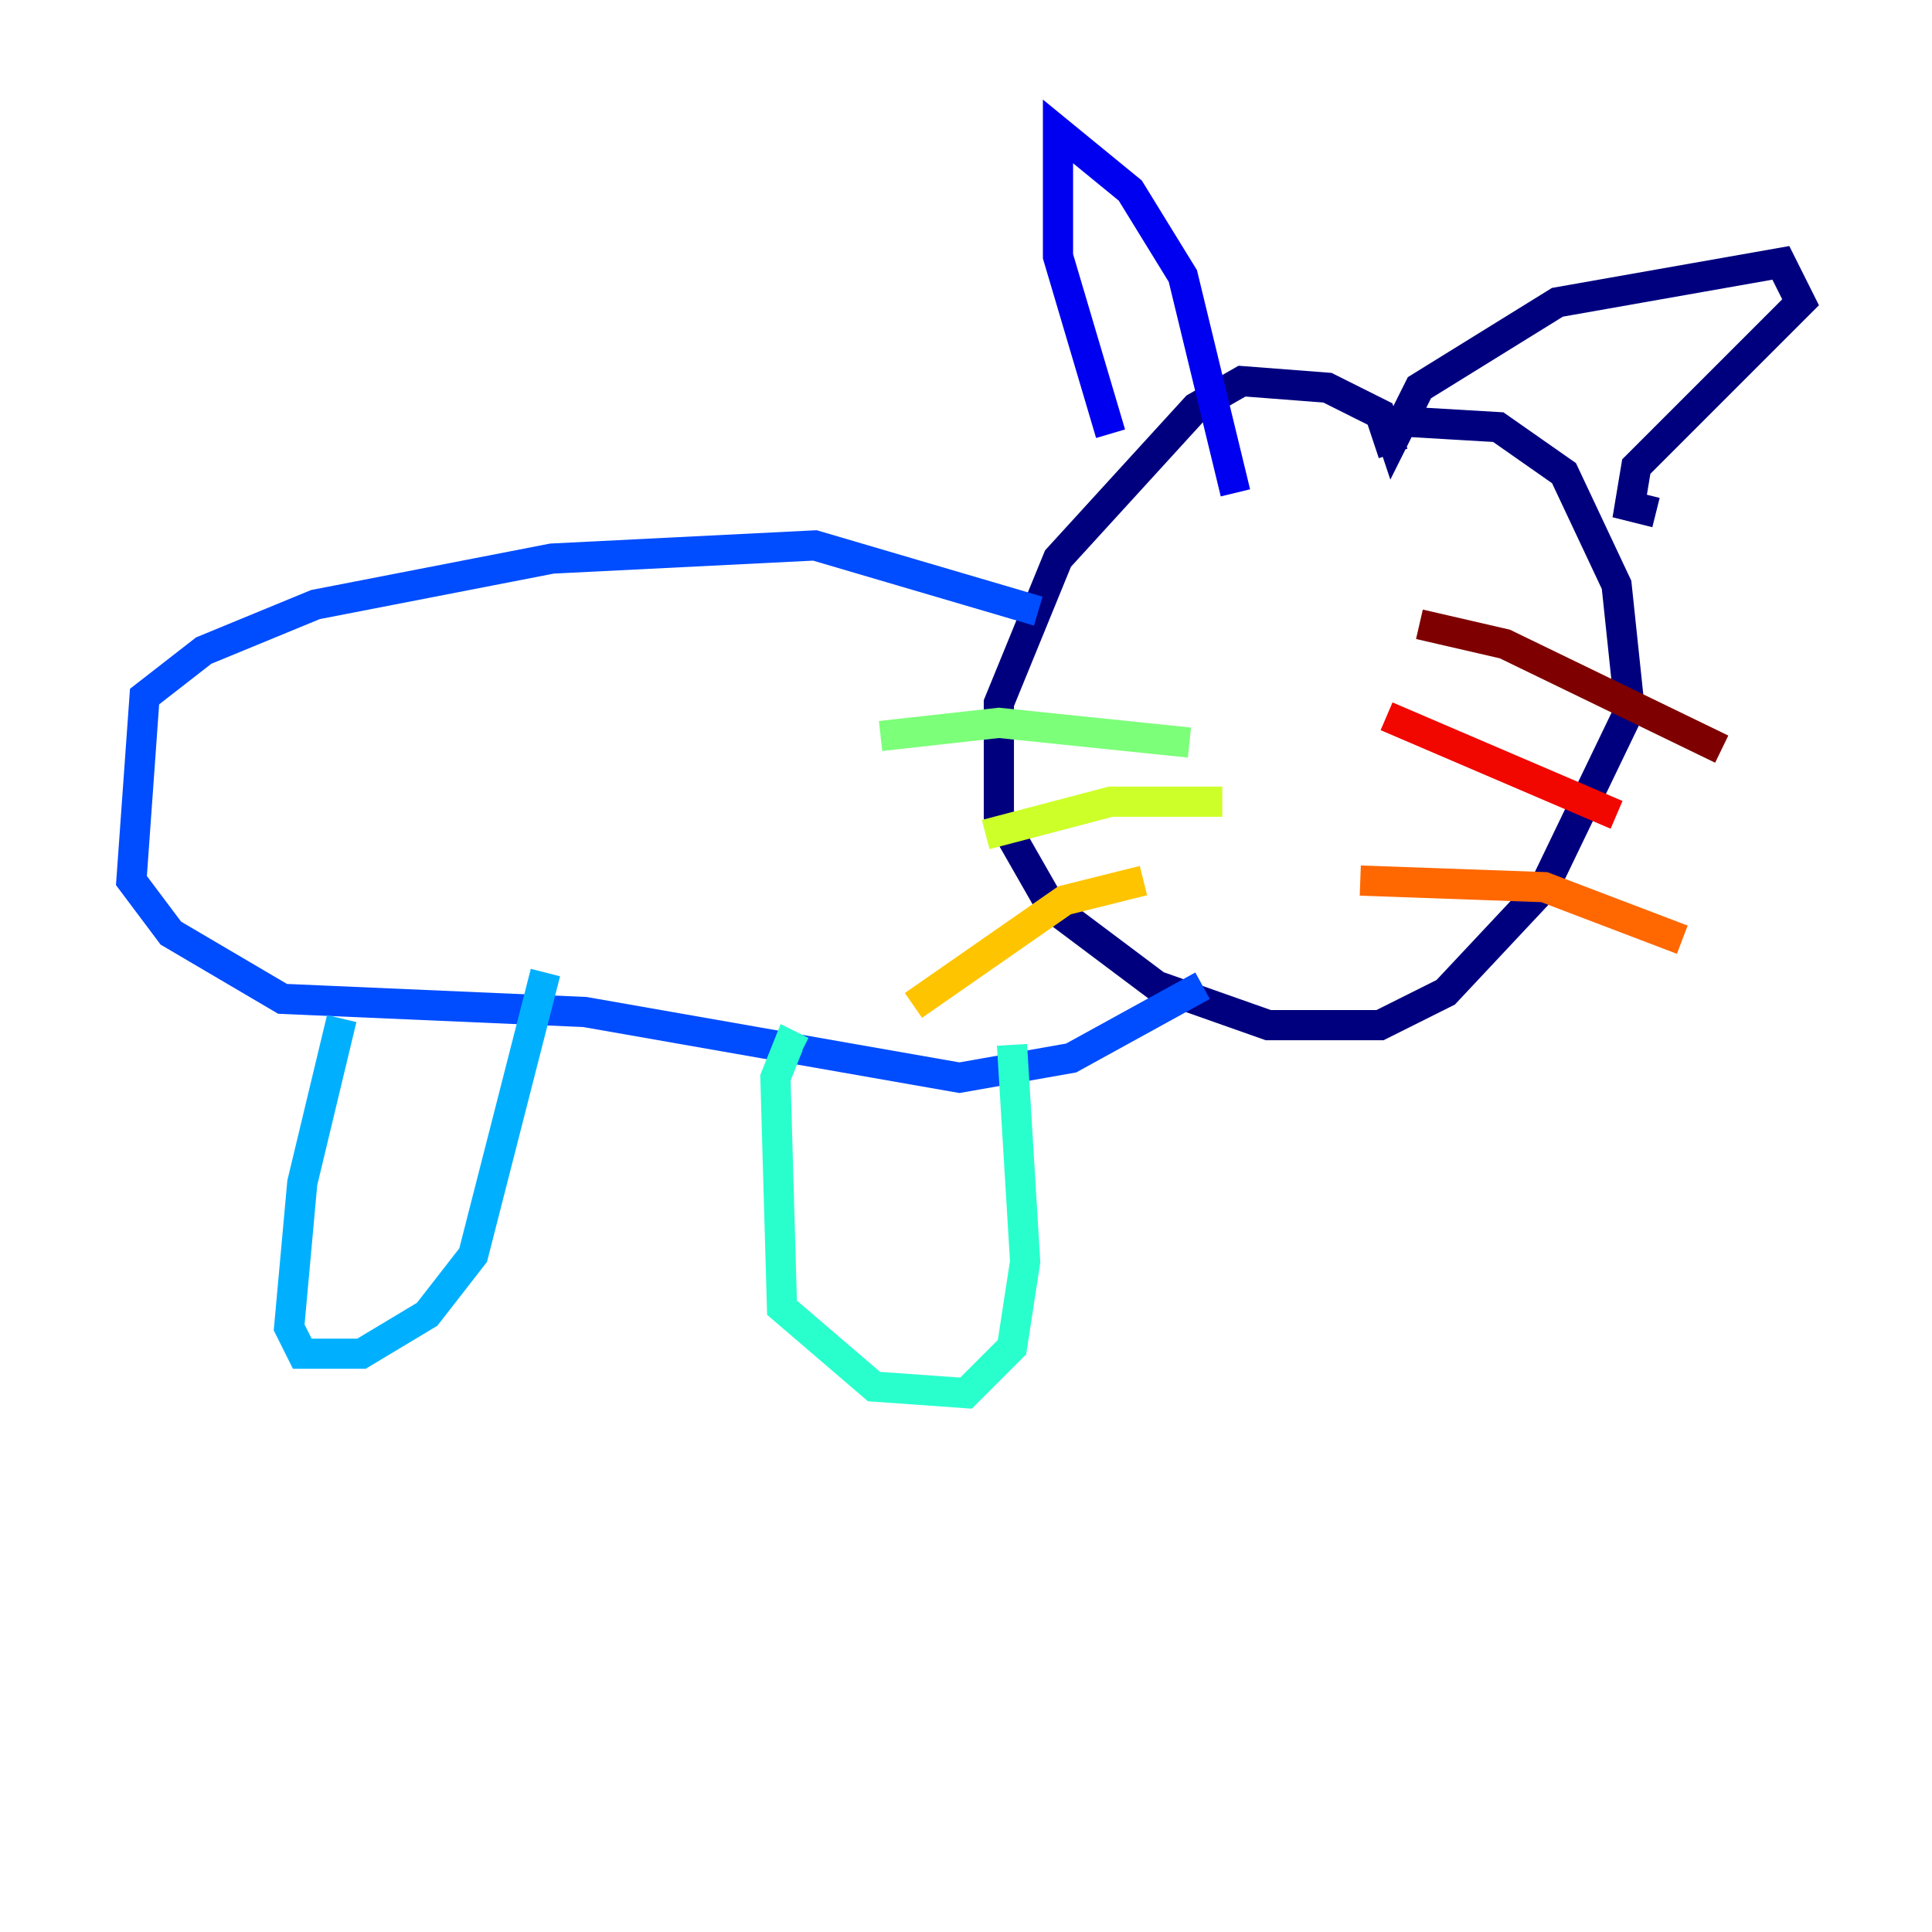 <?xml version="1.0" encoding="utf-8" ?>
<svg baseProfile="tiny" height="128" version="1.2" viewBox="0,0,128,128" width="128" xmlns="http://www.w3.org/2000/svg" xmlns:ev="http://www.w3.org/2001/xml-events" xmlns:xlink="http://www.w3.org/1999/xlink"><defs /><polyline fill="none" points="92.299,30.041 91.429,27.429 87.946,25.687 82.286,25.252 79.238,26.993 70.095,37.007 66.177,46.585 66.177,53.986 69.66,60.082 76.626,65.306 84.027,67.918 91.429,67.918 95.782,65.742 102.313,58.776 107.973,47.02 107.102,38.748 103.619,31.347 99.265,28.299 91.864,27.864 92.299,29.17 94.041,25.687 103.184,20.027 117.986,17.415 119.293,20.027 108.408,30.912 107.973,33.524 109.714,33.959" stroke="#00007f" stroke-width="2" /><polyline fill="none" points="81.85,32.653 78.367,18.286 74.884,12.626 70.095,8.707 70.095,16.98 73.578,28.735" stroke="#0000f1" stroke-width="2" /><polyline fill="none" points="68.789,40.49 53.986,36.136 36.571,37.007 20.898,40.054 13.497,43.102 9.578,46.15 8.707,58.34 11.32,61.823 18.721,66.177 38.748,67.048 63.565,71.401 70.966,70.095 79.674,65.306" stroke="#004cff" stroke-width="2" /><polyline fill="none" points="22.64,67.483 20.027,78.367 19.157,87.946 20.027,89.687 23.946,89.687 28.299,87.075 31.347,83.156 36.136,64.435" stroke="#00b0ff" stroke-width="2" /><polyline fill="none" points="53.116,69.66 52.245,69.225 51.374,71.401 51.809,86.639 57.905,91.864 64.0,92.299 67.048,89.252 67.918,83.592 67.048,69.225" stroke="#29ffcd" stroke-width="2" /><polyline fill="none" points="78.803,49.197 66.177,47.891 58.34,48.762" stroke="#7cff79" stroke-width="2" /><polyline fill="none" points="80.98,53.116 73.578,53.116 65.306,55.292" stroke="#cdff29" stroke-width="2" /><polyline fill="none" points="75.755,58.34 70.531,59.646 60.517,66.612" stroke="#ffc400" stroke-width="2" /><polyline fill="none" points="90.122,58.34 102.313,58.776 111.456,62.258" stroke="#ff6700" stroke-width="2" /><polyline fill="none" points="91.864,47.456 107.102,53.986" stroke="#f10700" stroke-width="2" /><polyline fill="none" points="94.041,41.361 99.701,42.667 114.068,49.633" stroke="#7f0000" stroke-width="2" /></svg>